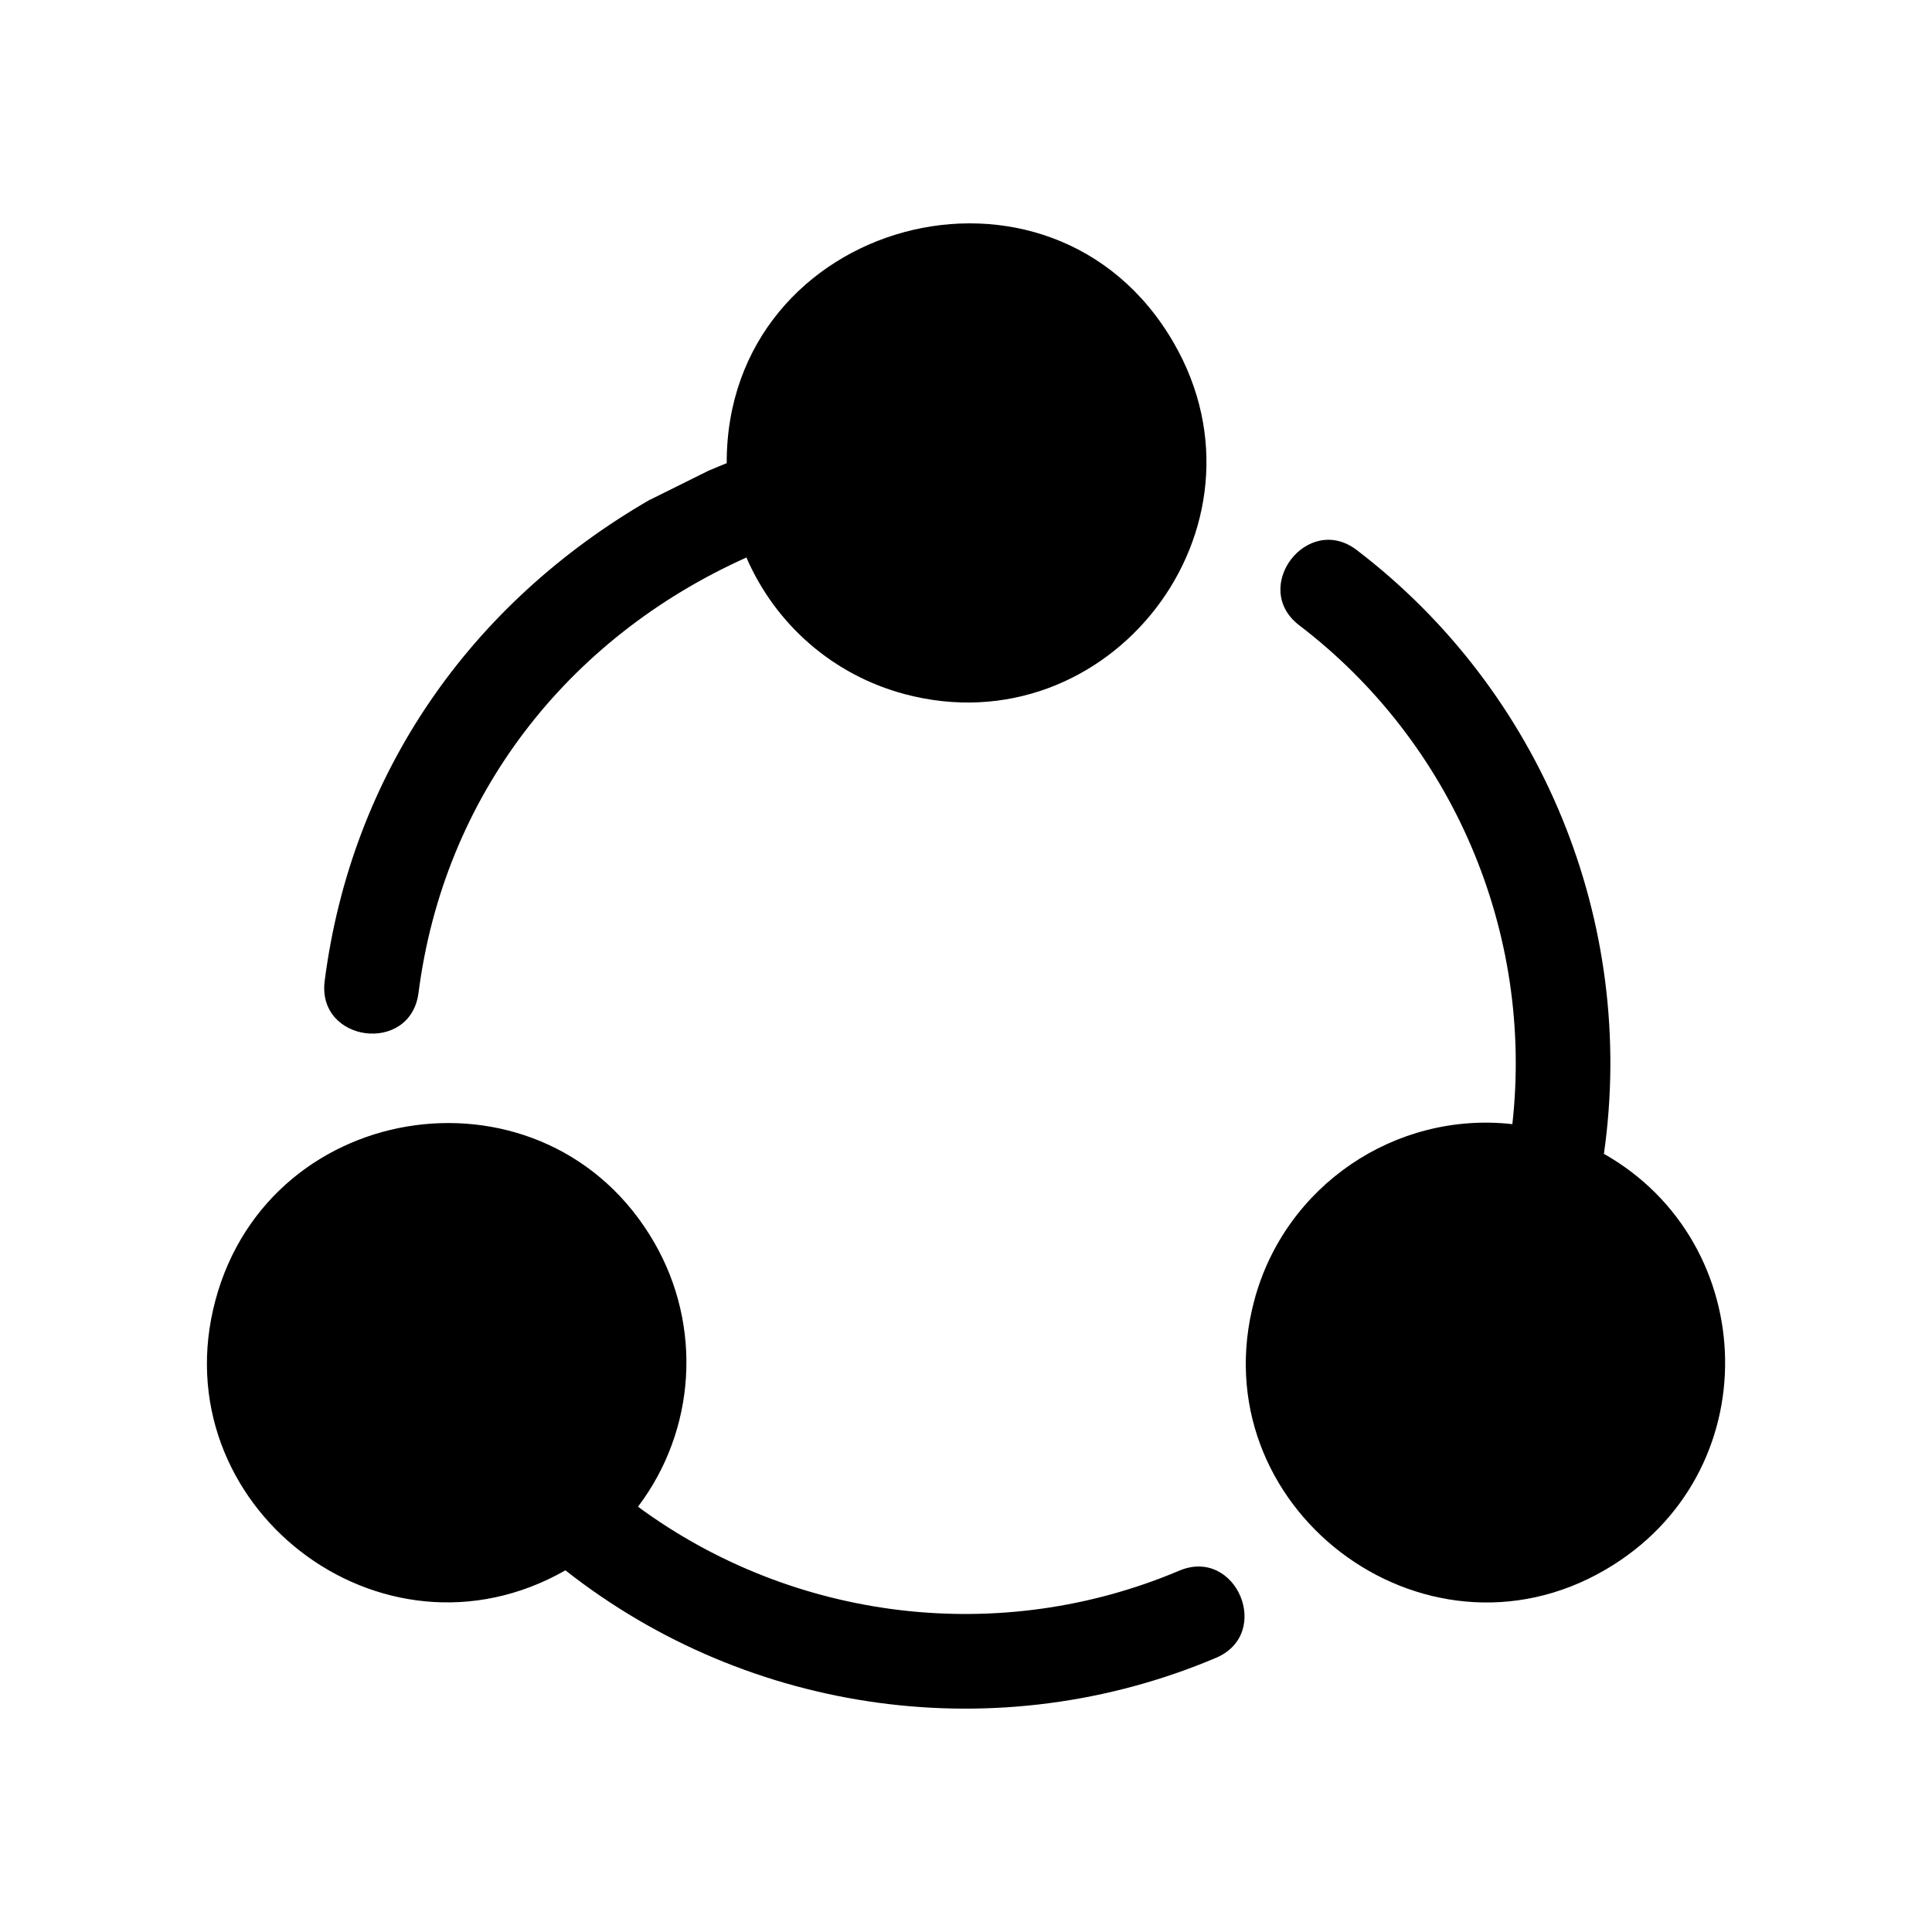 <?xml version="1.0" encoding="UTF-8"?>
<svg width="1200pt" height="1200pt" version="1.1" viewBox="0 0 1200 1200" xmlns="http://www.w3.org/2000/svg">
 <path d="m451.37 287.7c-0.406-151.23 201.58-206.53 277.67-74.723 66.277 114.8-40.164 252.16-167.34 218.09-44.09-11.809-79.98-43.02-98.09-84.793-111.56 50.113-187.96 148.37-203.66 270.39-4.945 38.398-63.215 30.898-58.285-7.391 16.559-128.57 90.203-234.35 202.23-299.04l0.047 0.07 36.898-18.324 0.023 0.07c3.465-1.512 6.981-2.949 10.508-4.356zm544.85 428.96c20.531-143.75-38.797-287.48-153.52-375.01-30.66-23.398-66.348 23.363-35.688 46.754 95.113 72.574 145.69 190.43 132.34 309.82-72.77-8.137-141.21 38.27-160.27 109.4-34.309 128.05 104.68 233.52 218.09 167.34 101.45-59.195 97.043-202.75-0.949-258.3zm-599.95 219.19c96.898 71.316 225.2 86.699 336.14 39.742 35.41-14.988 58.297 39.121 22.824 54.133-134.28 56.844-289.56 35.746-404.04-54.359-114.8 65.461-251.39-40.906-217.39-167.75 34.043-127.05 206.18-150.89 272.59-35.832 29.957 51.898 25.855 116.51-10.133 164.06z" fill-rule="evenodd"/>
</svg>
